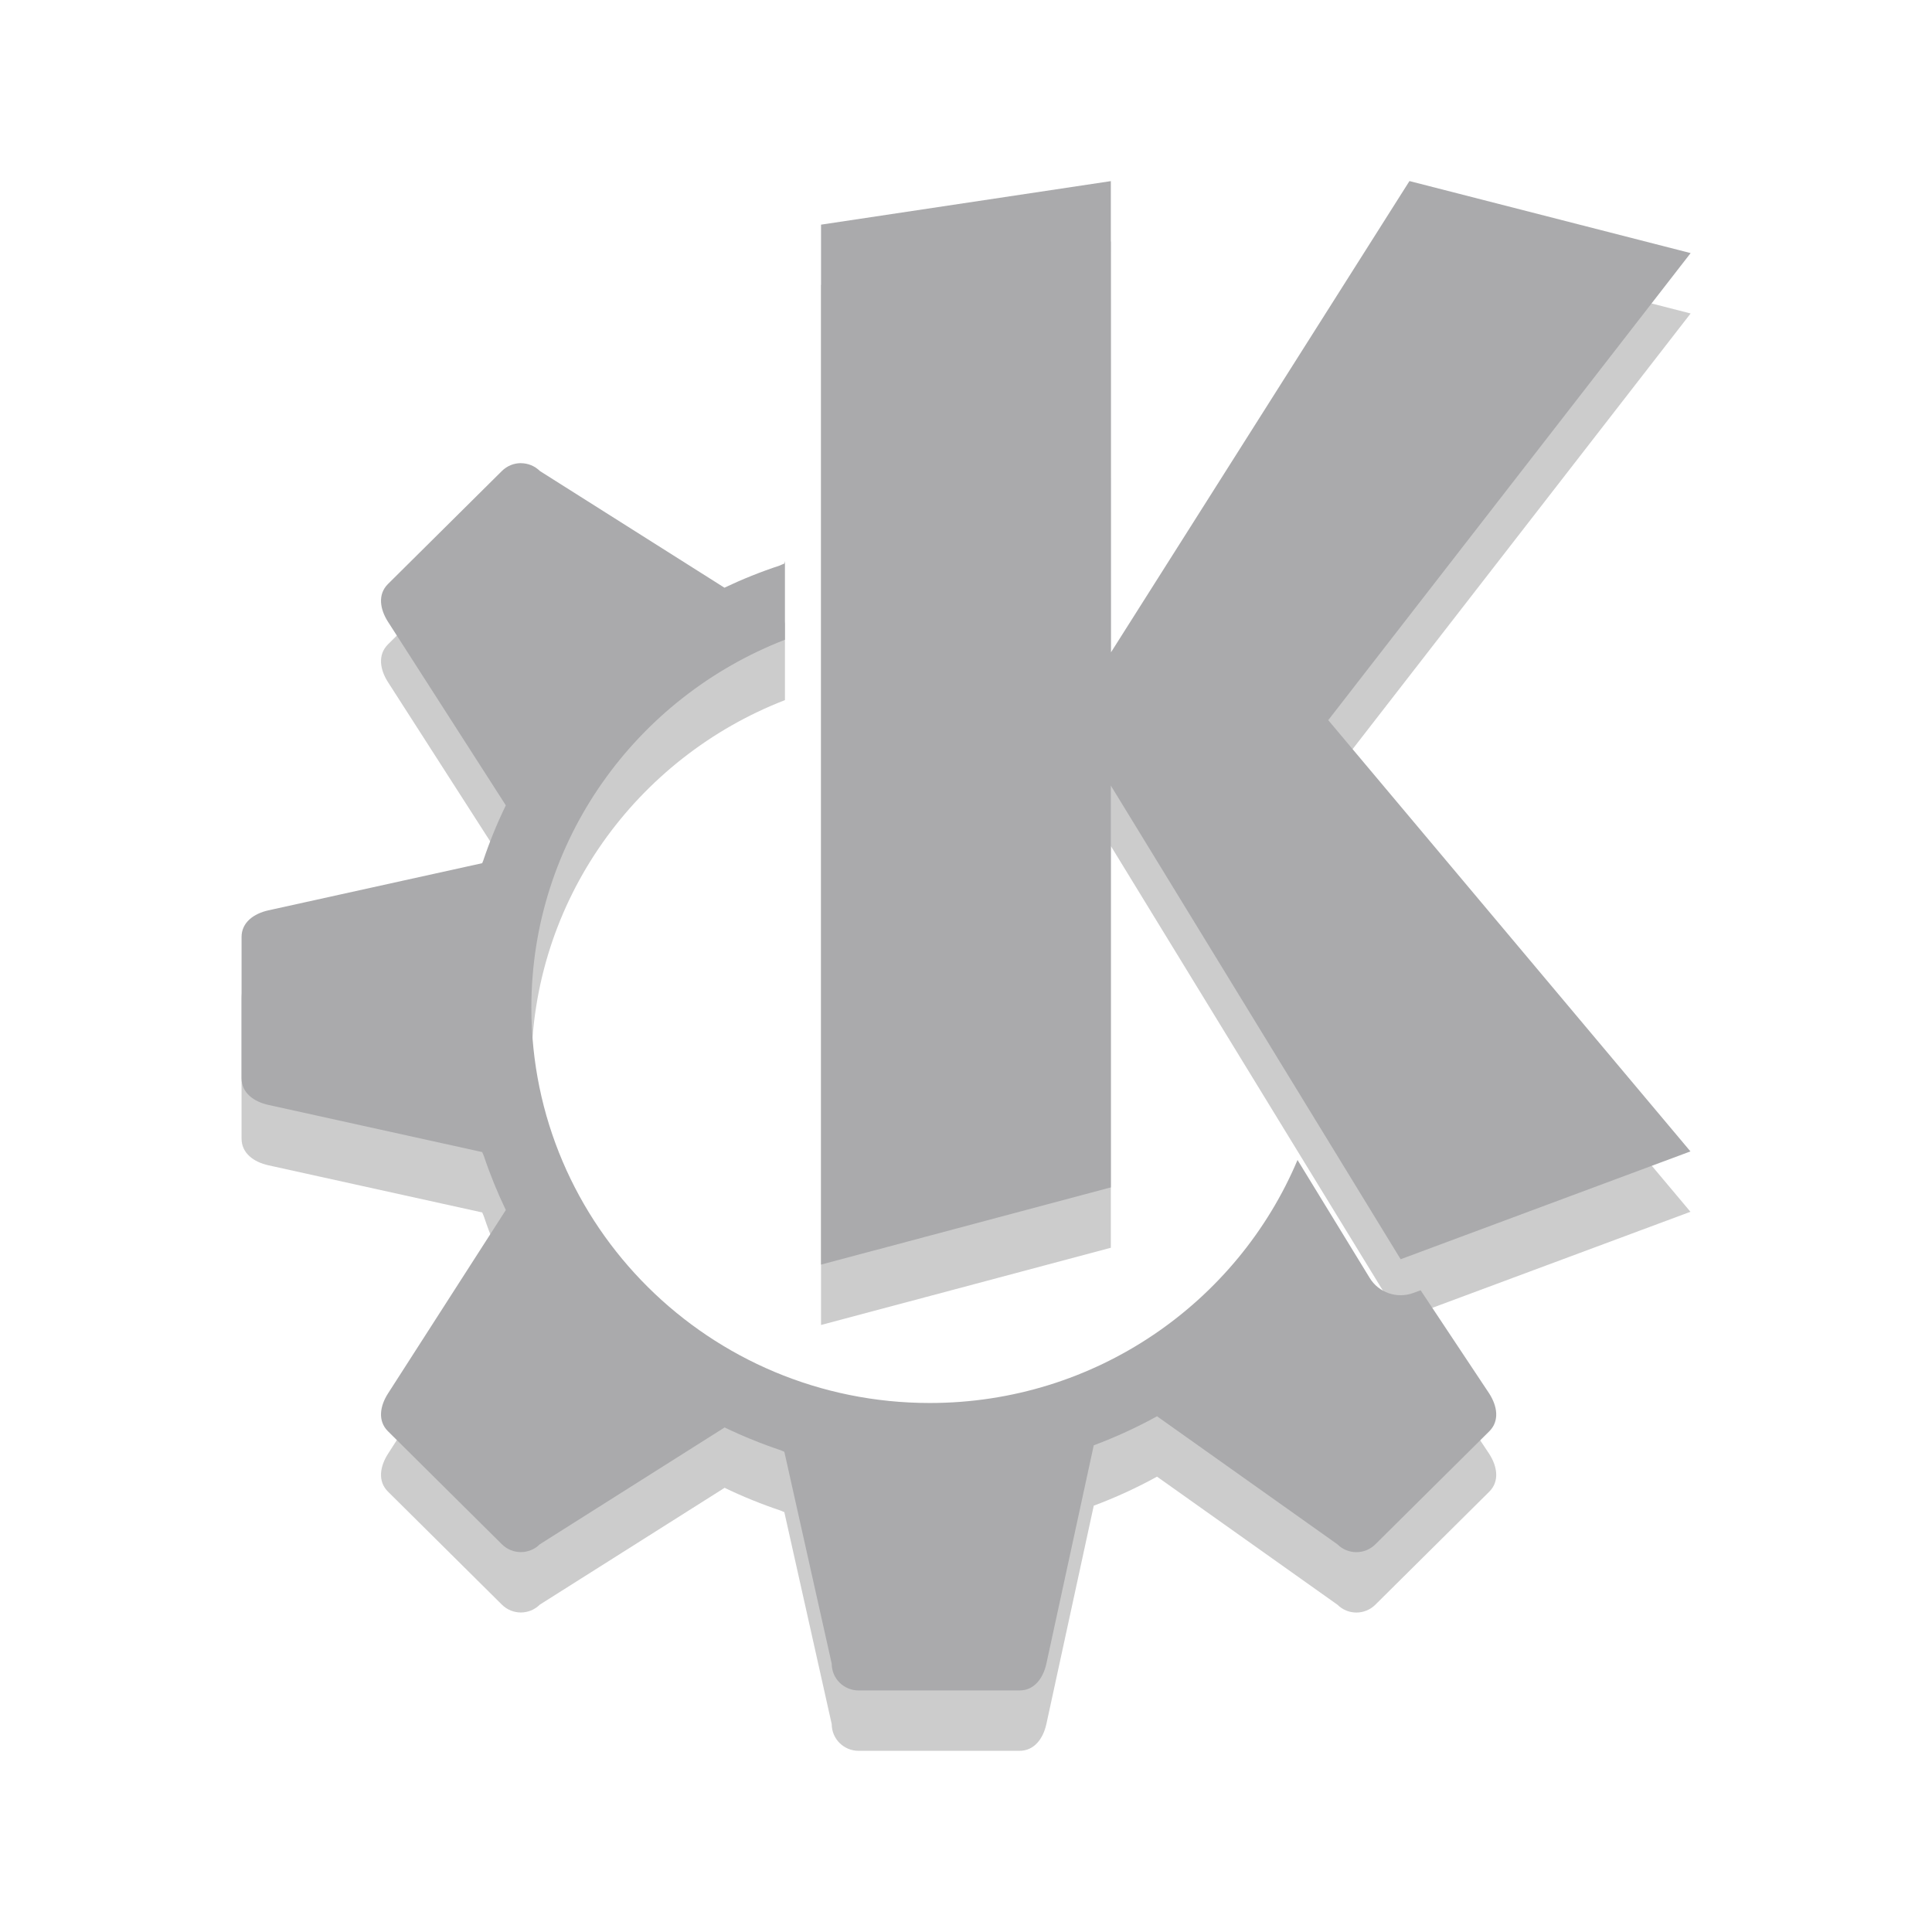 <svg width="32" height="32" version="1.1" viewBox="0 0 32 32" xmlns="http://www.w3.org/2000/svg">
 <g id="16-16-start-here-kde" transform="matrix(.234 0 0 .234 54.52 -214.525)">
  <rect x="-2.222" y="986.14" width="68.445" height="68.445" ry="0" style="color-rendering:auto;color:#000000;fill:none;image-rendering:auto;isolation:auto;mix-blend-mode:normal;opacity:.001;shape-rendering:auto;solid-color:#000000"/>
  <g transform="matrix(.999 0 0 1 .006 0)">
   <path d="m36.302 990.417-8.58 1.706v36.416l8.532-1.333v-15.4l12.002 17.111 9.362-4.278-12.785-14.544 12.882-15.4-9.46-4.278-12.002 17.967v-17.967z" style="fill:#aaaaac;stroke-width:4.278"/>
   <path d="m16.092 1004.111c-0.105 0.013-0.221 0.037-0.301 0.117l-3.651 3.626c-0.153 0.153-0.171 0.383-0.059 0.568l3.885 6.367c-0.913 1.482-1.621 3.096-2.097 4.812l-7.16 1.479c-0.217 0.044-0.376 0.254-0.376 0.476v5.122c0 0.217 0.165 0.401 0.376 0.451l6.943 1.671c0.437 1.931 1.175 3.75 2.156 5.406l-4.044 6.116c-0.123 0.186-0.1 0.435 0.059 0.593l3.651 3.626c0.154 0.153 0.392 0.17 0.577 0.059l6.316-3.81c1.56 0.932 3.262 1.646 5.072 2.097l1.479 7.043c0.046 0.217 0.227 0.376 0.451 0.376h5.163c0.216 0 0.4-0.142 0.451-0.351l1.755-7.093c1.824-0.472 3.523-1.235 5.088-2.197l6.342 4.127c0.187 0.121 0.434 0.097 0.593-0.058l3.634-3.618c0.154-0.153 0.188-0.393 0.075-0.577l-2.481-4.052-0.81 0.251c-0.118 0.036-0.248-0.015-0.317-0.117 0 0-0.768-1.044-1.379-1.872-0.255-0.388-2.356-2.942-3.81-4.796a12.833 12.833 0 0 1-11.672 7.52 12.833 12.833 0 0 1-12.833-12.833 12.833 12.833 0 0 1 5.991-10.845v-6.801c-0.955 0.355-1.582 0.789-2.456 1.287l-6.316-4.102c-0.094-0.062-0.188-0.077-0.292-0.067z" style="fill:#aaaaac;stroke-width:4.278"/>
  </g>
 </g>
 <g id="22-22-start-here-kde">
  <rect x="32" y="10" width="22" height="22" style="opacity:.001"/>
  <path d="m44.008 13-3.013 0.525v10.37l2.997-0.386-0.016-4.674 3.536 5.173 3.474-0.499-3.997-5.355 4.01-4.493-3.517-0.647-3.507 4.493zm-6.336 2.648c-0.029 0.002-0.056 0.015-0.078 0.037l-1.034 1.045c-0.045 0.045-0.052 0.116-0.018 0.17l1.249 1.917c-0.236 0.418-0.414 0.876-0.529 1.355l-2.156 0.528c-0.06 0.015-0.105 0.069-0.105 0.131v1.361c0 0.062 0.046 0.116 0.105 0.131l2.156 0.528c0.115 0.479 0.293 0.937 0.529 1.355l-1.249 1.917c-0.035 0.054-0.027 0.124 0.018 0.17l1.034 1.045c0.044 0.044 0.111 0.048 0.164 0.016l1.957-1.199c0.384 0.224 0.985 0.403 1.423 0.523l0.459 2.213c0.013 0.064 0.064 0.109 0.127 0.109h1.542c0.063 0 0.114-0.045 0.127-0.109l0.459-2.213c0.438-0.119 1.039-0.299 1.423-0.523l1.957 1.199c0.053 0.032 0.12 0.028 0.164-0.016l1.034-1.045c0.045-0.045 0.052-0.116 0.018-0.17l-1.04-1.597-0.129 0.019-0.73-1.069c-0.745 1.561-2.322 2.557-4.053 2.558-2.483 0-4.496-2.012-4.496-4.493 0.001-1.705 0.969-3.263 2.498-4.021v-0.981c-0.285 0.095-0.565 0.202-0.781 0.328l-1.957-1.199c-0.026-0.016-0.057-0.024-0.086-0.021z" style="fill:#aaaaac;stroke-width:.999"/>
 </g>
 <g id="start-here-kde">
  <rect width="32" height="32" style="opacity:.001"/>
  <g>
   <path d="m18.399 4-4.8 0.721v17.225l4.8-1.279v-6.655l4.8 7.845 4.8-1.786-5.999-7.143 6.002-7.736-4.657-1.193-4.945 7.808zm-9.772 4.671c-0.113 0-0.227 0.044-0.314 0.13l-1.887 1.872c-0.174 0.173-0.132 0.419 0 0.625l1.952 3.041c-0.145 0.298-0.27 0.605-0.375 0.918-0.005 0.013-0.012 0.026-0.016 0.04l-3.541 0.781c-0.24 0.053-0.445 0.198-0.445 0.442v2.339c0 0.244 0.205 0.389 0.445 0.442l3.541 0.781c0.008 0.023 0.02 0.044 0.028 0.067 0.102 0.305 0.224 0.603 0.363 0.893l-1.952 3.039c-0.132 0.206-0.174 0.453 0 0.625l1.887 1.872c0.174 0.173 0.454 0.173 0.628 0l3.061-1.935c0.301 0.145 0.611 0.271 0.928 0.377 0.021 0.007 0.04 0.018 0.061 0.026l0.785 3.511c0 0.244 0.199 0.442 0.445 0.442h2.665c0.246 0 0.392-0.203 0.445-0.442l0.785-3.618c0.361-0.135 0.711-0.295 1.048-0.481l2.988 2.121c0.174 0.173 0.454 0.173 0.628 0l1.887-1.872c0.174-0.173 0.132-0.419 0-0.625l-1.137-1.711-0.12 0.044c-0.27 0.101-0.575-0.004-0.724-0.249l-1.195-1.953c-0.996 2.363-3.348 4.025-6.091 4.025-3.645 0-6.599-2.931-6.599-6.548 0-2.775 1.743-5.141 4.2-6.094v-1.304l-0.009 0.042c-0.027 0.009-0.051 0.023-0.077 0.033-0.313 0.103-0.619 0.226-0.916 0.367l-3.056-1.932c-0.087-0.086-0.201-0.13-0.314-0.13z" style="fill:#000000;opacity:.2;stroke-width:1.195"/>
   <path d="m18.399 3-4.8 0.721v17.225l4.8-1.279v-6.655l4.8 7.845 4.8-1.786-5.999-7.143 6.002-7.736-4.657-1.193-4.945 7.808zm-9.772 4.671c-0.113 0-0.227 0.044-0.314 0.13l-1.887 1.872c-0.174 0.173-0.132 0.419 0 0.625l1.952 3.041c-0.145 0.298-0.27 0.605-0.375 0.918-0.005 0.013-0.012 0.026-0.016 0.04l-3.541 0.781c-0.24 0.053-0.445 0.198-0.445 0.442v2.339c0 0.244 0.205 0.389 0.445 0.442l3.541 0.781c0.008 0.023 0.02 0.044 0.028 0.067 0.102 0.305 0.224 0.603 0.363 0.893l-1.952 3.039c-0.132 0.206-0.174 0.453 0 0.625l1.887 1.872c0.174 0.173 0.454 0.173 0.628 0l3.061-1.935c0.301 0.145 0.611 0.271 0.928 0.377 0.021 0.007 0.04 0.018 0.061 0.026l0.785 3.511c0 0.244 0.199 0.442 0.445 0.442h2.665c0.246 0 0.392-0.203 0.445-0.442l0.785-3.618c0.361-0.135 0.711-0.295 1.048-0.481l2.988 2.121c0.174 0.173 0.454 0.173 0.628 0l1.887-1.872c0.174-0.173 0.132-0.419 0-0.625l-1.137-1.711-0.12 0.044c-0.27 0.101-0.575-0.004-0.724-0.249l-1.195-1.953c-0.996 2.363-3.348 4.025-6.091 4.025-3.645 0-6.599-2.931-6.599-6.548 0-2.775 1.743-5.141 4.2-6.094v-1.304l-0.009 0.042c-0.027 0.009-0.051 0.023-0.077 0.033-0.313 0.103-0.619 0.226-0.916 0.367l-3.056-1.932c-0.087-0.086-0.201-0.13-0.314-0.13z" style="fill:#aaaaac;stroke-width:1.195"/>
  </g>
 </g>
</svg>
